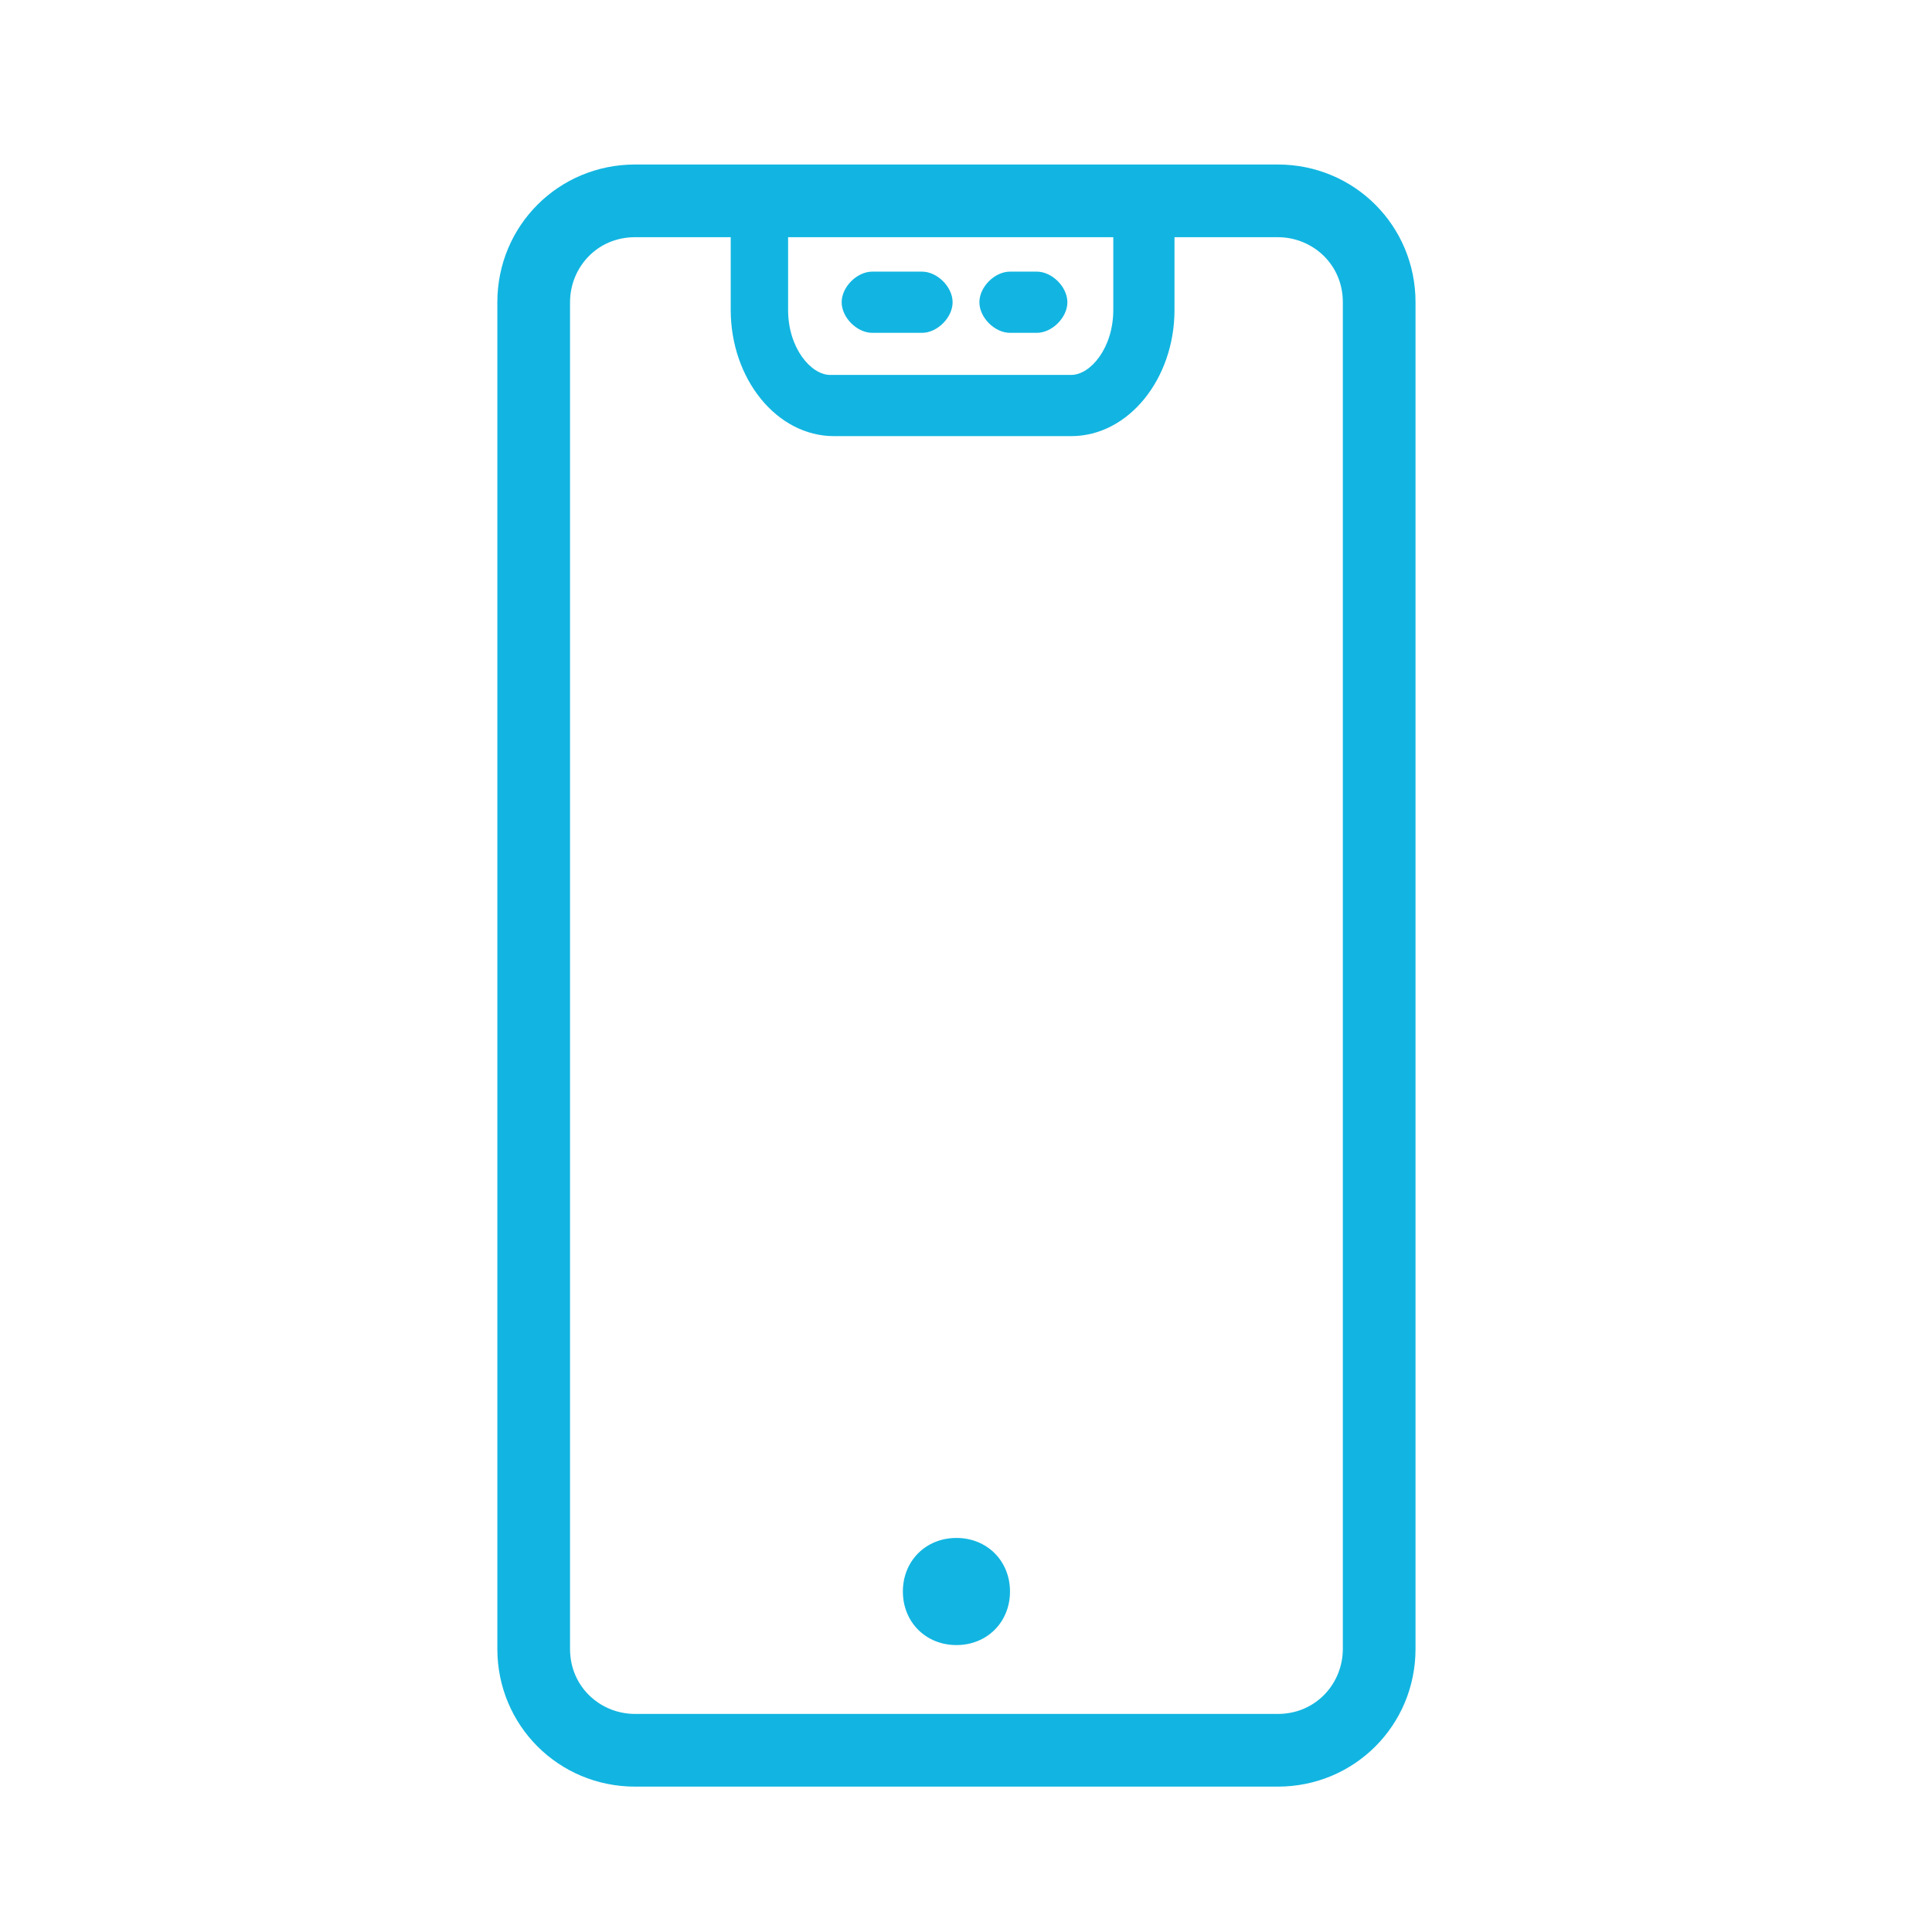<svg version="1.1" id="Layer_1" xmlns="http://www.w3.org/2000/svg" xmlns:xlink="http://www.w3.org/1999/xlink" x="0px" y="0px"
	 viewBox="0 0 50.5 50.5" style="enable-background:new 0 0 50.5 50.5;" xml:space="preserve">
  <path fill="#12b5e1" d="M33.4,4.3H16.6c-2,0-3.6,1.6-3.6,3.6v35.2c0,2,1.6,3.6,3.6,3.6h16.8c2,0,3.6-1.6,3.6-3.6V7.9C37,5.9,35.4,4.3,33.4,4.3z
	 M20.6,6.2h0.1h8.4v1.9c0,1-0.6,1.7-1.1,1.7h-6.3c-0.5,0-1.1-0.7-1.1-1.7V6.2z M35.1,43.1c0,0.9-0.7,1.7-1.7,1.7H16.6
	c-0.9,0-1.7-0.7-1.7-1.7V7.9c0-0.9,0.7-1.7,1.7-1.7h2.5v1.9c0,1.8,1.2,3.3,2.7,3.3H28c1.5,0,2.7-1.5,2.7-3.3V6.2h2.7
	c0.9,0,1.7,0.7,1.7,1.7C35.1,7.9,35.1,43.1,35.1,43.1z M26.4,41.6c0,0.8-0.6,1.4-1.4,1.4s-1.4-0.6-1.4-1.4c0-0.8,0.6-1.4,1.4-1.4
	S26.4,40.8,26.4,41.6z M22,7.9c0-0.4,0.4-0.8,0.8-0.8h1.3c0.4,0,0.8,0.4,0.8,0.8s-0.4,0.8-0.8,0.8h-1.3C22.4,8.7,22,8.3,22,7.9z
	 M25.6,7.9c0-0.4,0.4-0.8,0.8-0.8h0.7c0.4,0,0.8,0.4,0.8,0.8s-0.4,0.8-0.8,0.8h-0.7C26,8.7,25.6,8.3,25.6,7.9z"/>
</svg>